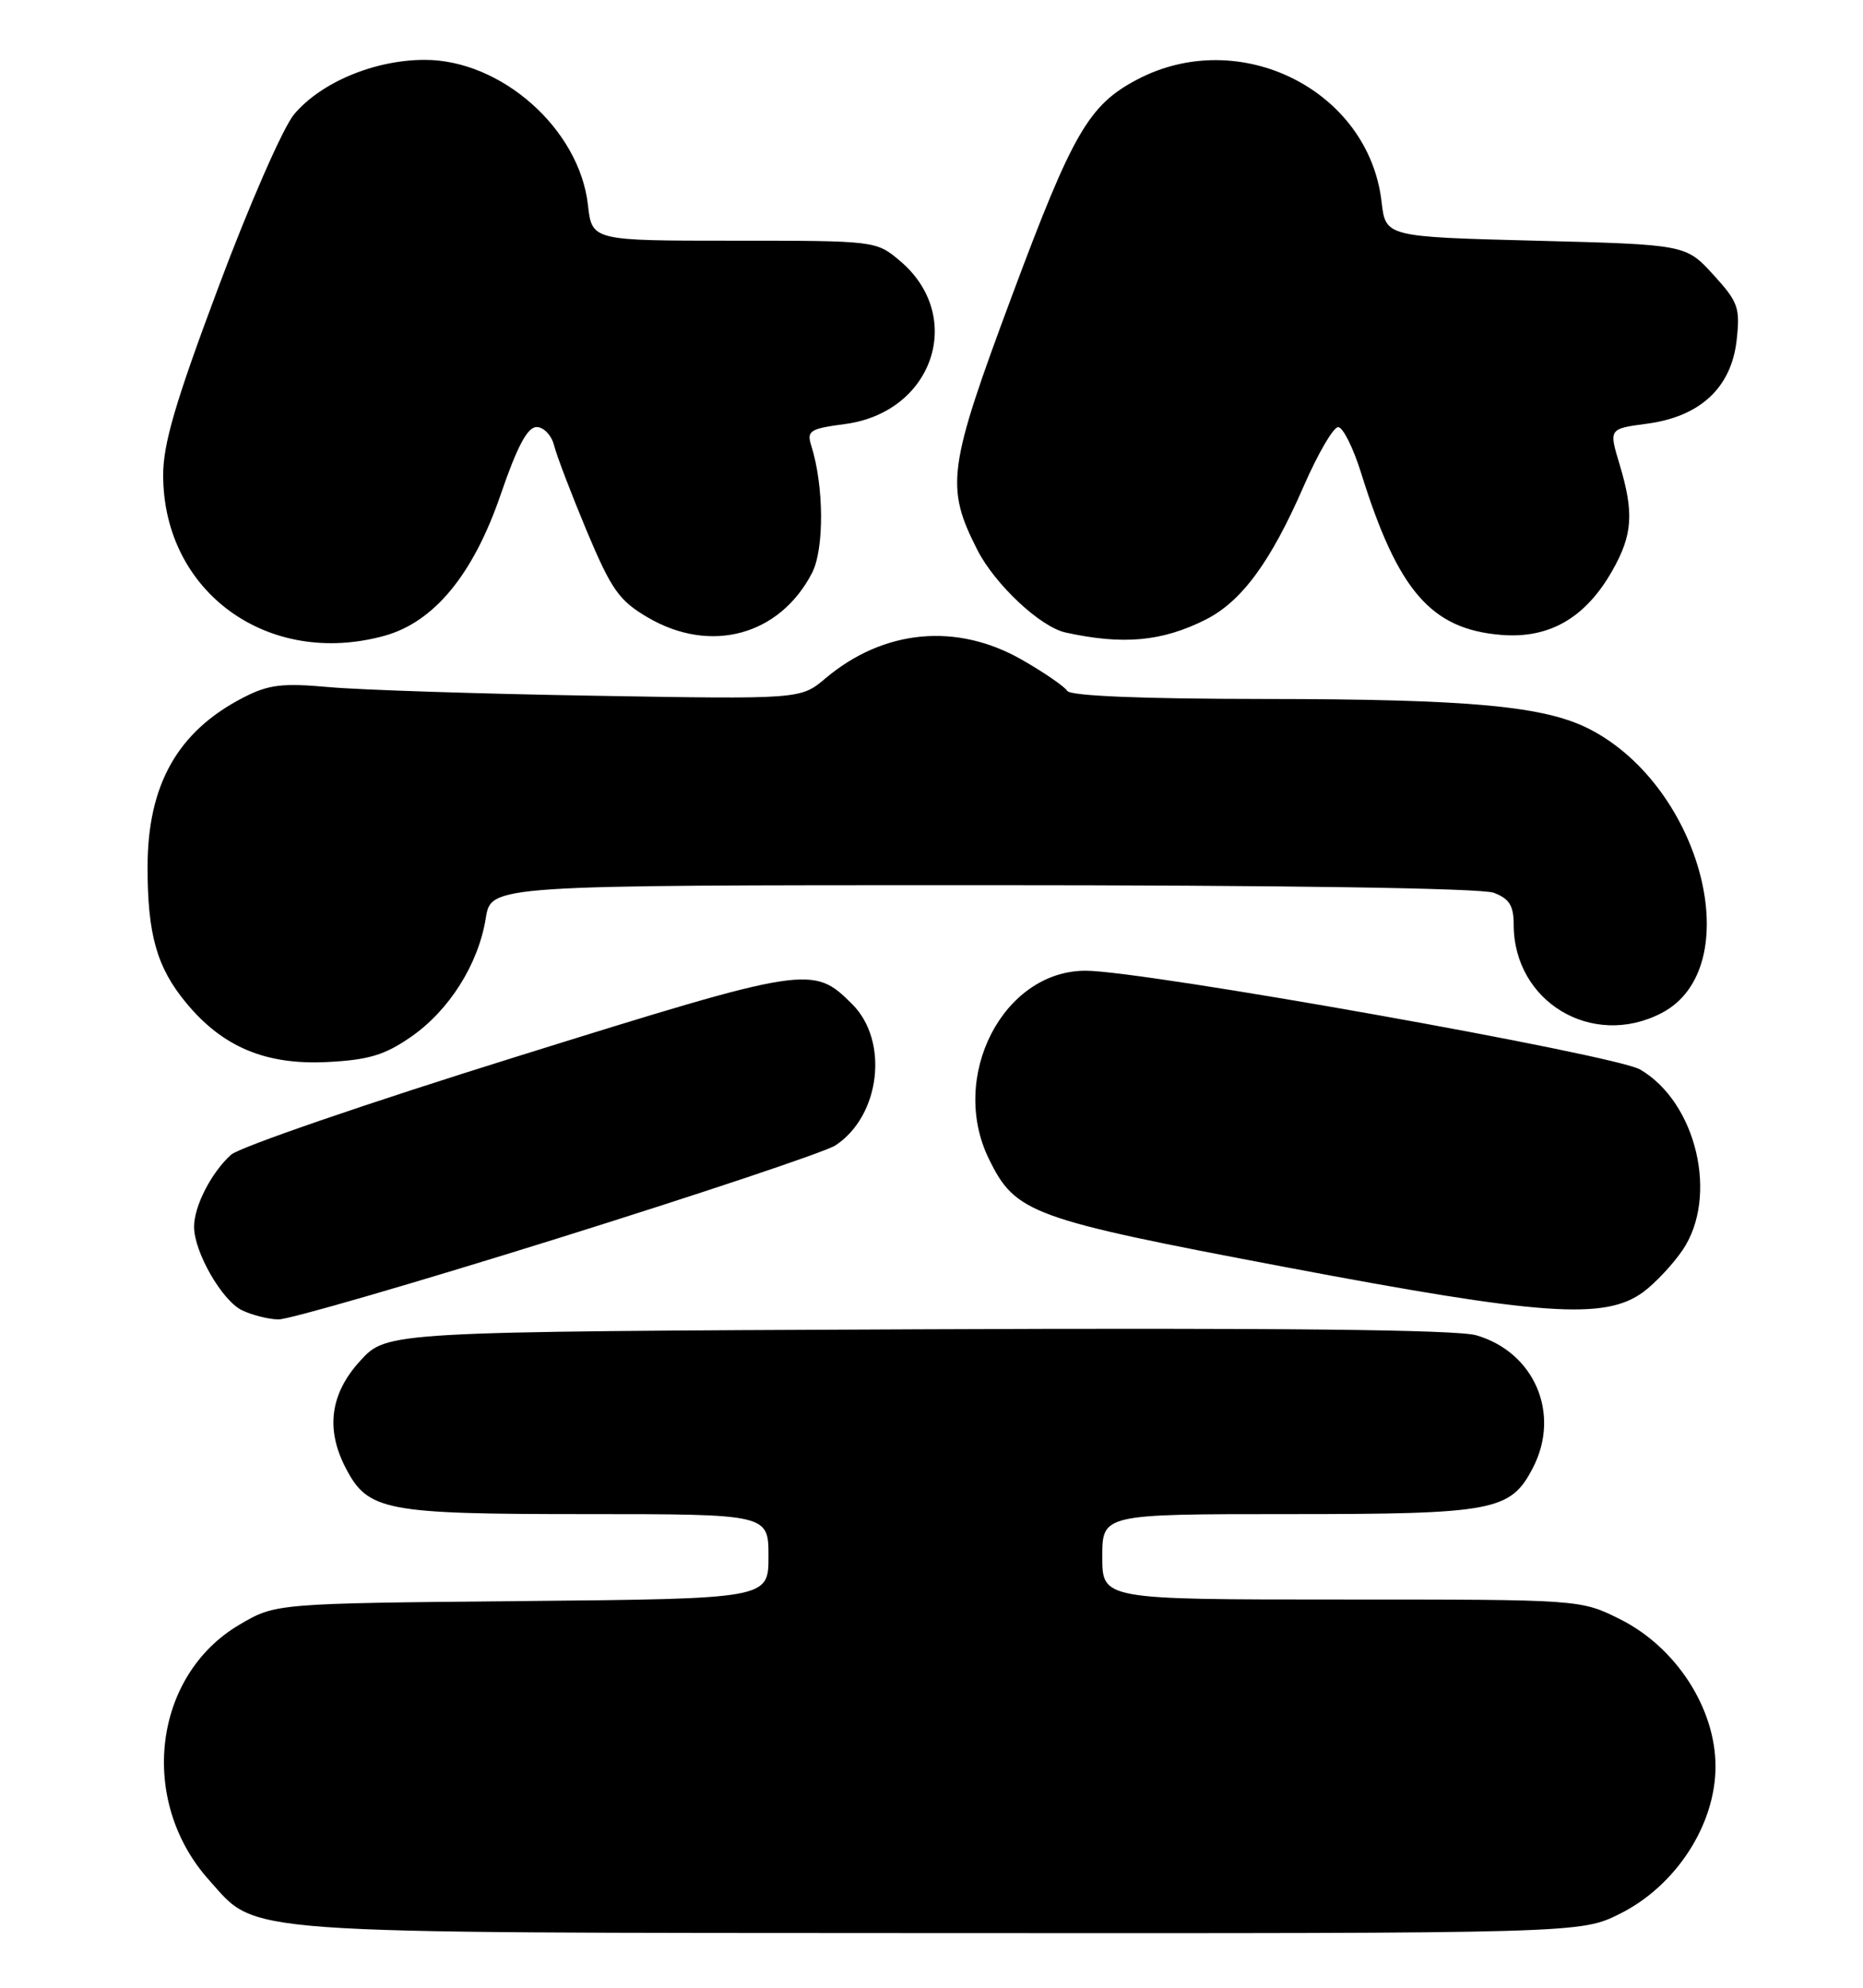 <?xml version="1.0" encoding="UTF-8" standalone="no"?>
<!DOCTYPE svg PUBLIC "-//W3C//DTD SVG 1.1//EN" "http://www.w3.org/Graphics/SVG/1.1/DTD/svg11.dtd" >
<svg xmlns="http://www.w3.org/2000/svg" xmlns:xlink="http://www.w3.org/1999/xlink" version="1.1" viewBox="0 0 240 256">
 <g >
 <path fill="currentColor"
d=" M 208.69 246.47 C 215.90 242.87 221.00 235.02 221.00 227.50 C 221.00 219.98 215.90 212.13 208.69 208.53 C 203.61 206.00 203.61 206.00 172.80 206.00 C 142.00 206.00 142.00 206.00 142.00 200.50 C 142.00 195.00 142.00 195.00 166.05 195.00 C 192.51 195.00 194.60 194.60 197.48 189.03 C 201.08 182.08 197.68 174.15 190.18 171.97 C 187.68 171.24 164.56 171.00 118.17 171.20 C 49.85 171.50 49.85 171.50 46.42 175.24 C 42.55 179.46 41.92 184.02 44.52 189.03 C 47.39 194.59 49.53 195.00 75.45 195.00 C 99.00 195.00 99.00 195.00 99.00 200.45 C 99.00 205.90 99.00 205.90 67.25 206.20 C 35.50 206.50 35.50 206.50 30.85 209.24 C 19.70 215.79 17.78 231.93 26.93 242.13 C 33.27 249.20 29.27 248.91 121.05 248.96 C 203.61 249.00 203.61 249.00 208.69 246.47 Z  M 71.75 159.52 C 90.20 153.75 106.35 148.35 107.63 147.51 C 113.40 143.72 114.55 134.10 109.80 129.34 C 104.72 124.27 104.18 124.35 66.53 136.09 C 47.38 142.06 30.84 147.74 29.76 148.72 C 27.22 151.02 25.00 155.34 25.00 157.99 C 25.00 161.24 28.60 167.51 31.18 168.75 C 32.45 169.36 34.56 169.90 35.85 169.93 C 37.15 169.97 53.30 165.28 71.75 159.52 Z  M 211.72 166.38 C 213.25 165.24 215.51 162.83 216.75 161.01 C 221.42 154.14 218.57 141.99 211.29 137.74 C 208.05 135.85 147.47 125.05 139.90 125.02 C 129.24 124.97 122.19 138.66 127.40 149.27 C 130.83 156.27 132.75 156.97 165.50 163.17 C 198.76 169.47 206.79 170.03 211.72 166.38 Z  M 52.94 133.54 C 57.88 130.12 61.63 124.17 62.58 118.25 C 63.26 114.00 63.26 114.00 126.56 114.00 C 165.28 114.00 190.87 114.38 192.43 114.98 C 194.43 115.73 195.00 116.64 195.00 119.07 C 195.00 129.03 205.12 135.09 214.03 130.48 C 225.23 124.69 219.35 101.42 204.79 93.91 C 199.00 90.93 189.45 90.04 162.81 90.02 C 147.11 90.01 137.89 89.63 137.49 88.98 C 137.14 88.42 134.53 86.62 131.68 84.99 C 123.25 80.15 113.83 81.04 106.32 87.38 C 103.14 90.06 103.14 90.06 76.32 89.60 C 61.57 89.35 46.29 88.85 42.36 88.49 C 36.37 87.95 34.61 88.16 31.36 89.83 C 22.88 94.19 19.00 101.07 19.01 111.72 C 19.01 120.37 20.21 124.60 23.96 129.13 C 28.66 134.84 34.21 137.17 42.12 136.78 C 47.48 136.51 49.55 135.89 52.94 133.54 Z  M 49.50 81.89 C 55.91 80.13 60.96 74.01 64.49 63.72 C 66.63 57.48 67.95 55.00 69.13 55.00 C 70.04 55.00 71.05 56.06 71.38 57.36 C 71.70 58.66 73.60 63.62 75.59 68.39 C 78.77 75.96 79.75 77.35 83.45 79.52 C 91.53 84.26 100.44 81.85 104.61 73.79 C 106.20 70.71 106.15 62.55 104.51 57.39 C 103.90 55.48 104.33 55.21 108.87 54.61 C 120.25 53.10 124.40 40.72 115.92 33.58 C 112.86 31.01 112.76 31.00 94.55 31.00 C 76.26 31.00 76.26 31.00 75.74 26.39 C 74.64 16.63 64.61 7.71 54.72 7.71 C 48.27 7.71 41.37 10.59 37.89 14.72 C 36.48 16.39 32.11 26.37 28.17 36.90 C 22.58 51.81 21.00 57.20 21.02 61.27 C 21.08 76.27 34.53 86.00 49.50 81.89 Z  M 155.26 79.83 C 159.94 77.49 163.68 72.41 167.96 62.59 C 169.78 58.42 171.77 55.00 172.39 55.01 C 173.00 55.01 174.32 57.65 175.33 60.87 C 180.07 76.09 184.35 81.04 193.41 81.77 C 199.61 82.27 204.27 79.57 207.72 73.47 C 210.33 68.86 210.52 66.04 208.63 59.77 C 207.26 55.22 207.26 55.22 212.16 54.57 C 219.02 53.66 223.03 49.94 223.72 43.83 C 224.19 39.62 223.93 38.90 220.70 35.36 C 217.16 31.50 217.16 31.50 197.83 31.00 C 178.50 30.50 178.50 30.50 177.98 25.99 C 176.32 11.60 159.71 3.29 146.50 10.24 C 140.26 13.53 138.21 17.06 130.40 38.01 C 122.08 60.32 121.76 62.68 125.92 70.85 C 128.19 75.29 134.03 80.75 137.27 81.46 C 144.66 83.08 149.66 82.63 155.26 79.83 Z "/>
</g>
</svg>